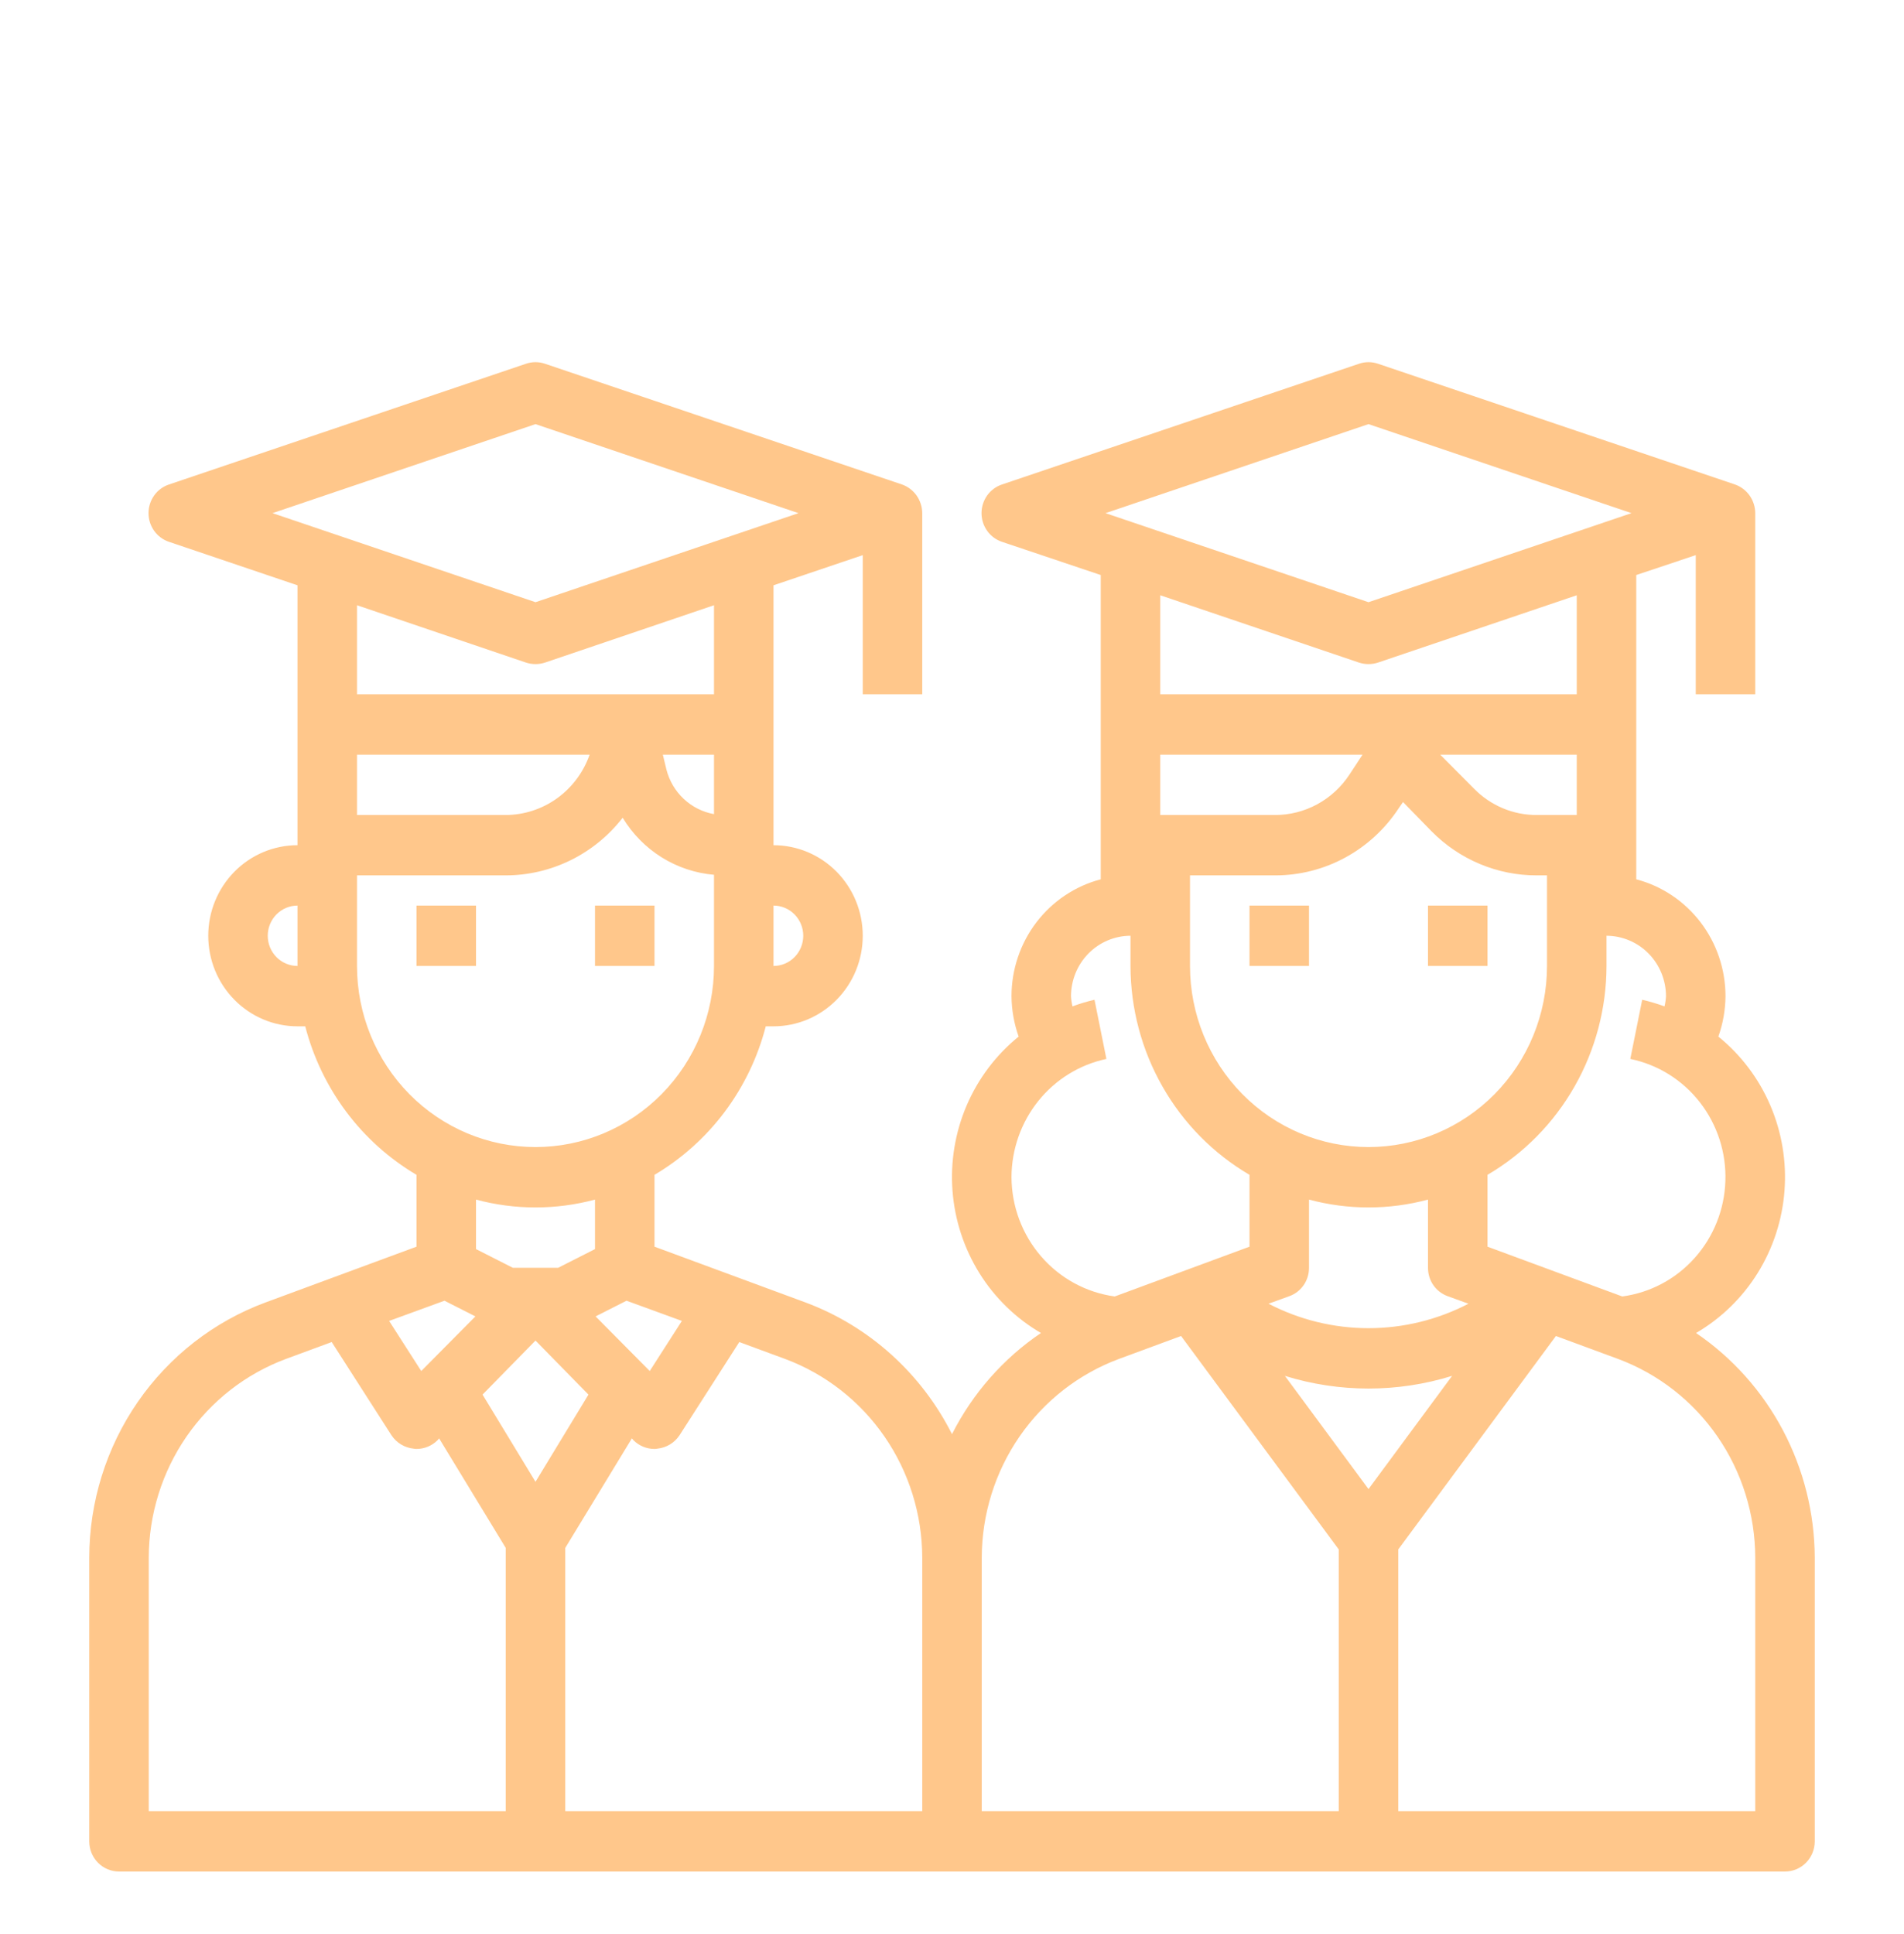 <svg width="64" height="65" viewBox="0 0 64 65" fill="none" xmlns="http://www.w3.org/2000/svg">
<path d="M16 30.435H14V32.464H16V30.435Z" fill="#FFC78B"/>
<path d="M22 30.435H20V32.464H22V30.435Z" fill="#FFC78B"/>
<path d="M44 30.435H42V32.464H44V30.435Z" fill="#FFC78B"/>
<path d="M50 30.435H48V32.464H50V30.435Z" fill="#FFC78B"/>
<path d="M57.01 44.8C57.852 44.309 58.563 43.618 59.081 42.785C59.599 41.951 59.909 41.002 59.983 40.02C60.057 39.038 59.893 38.052 59.506 37.149C59.118 36.246 58.519 35.452 57.76 34.838C57.915 34.401 57.996 33.942 58 33.478C57.999 32.579 57.704 31.706 57.161 30.995C56.618 30.285 55.858 29.777 55 29.552V19.326L57 18.657V23.333H59V17.246C58.998 17.034 58.932 16.828 58.811 16.655C58.689 16.483 58.517 16.352 58.32 16.283L46.32 12.225C46.112 12.154 45.888 12.154 45.68 12.225L33.68 16.283C33.48 16.349 33.306 16.478 33.182 16.651C33.059 16.825 32.992 17.033 32.992 17.246C32.992 17.46 33.059 17.668 33.182 17.841C33.306 18.014 33.48 18.143 33.68 18.21L37 19.326V29.552C36.142 29.777 35.382 30.285 34.839 30.995C34.296 31.706 34.001 32.579 34 33.478C34.004 33.942 34.085 34.401 34.24 34.838C33.481 35.452 32.882 36.246 32.494 37.149C32.107 38.052 31.943 39.038 32.017 40.02C32.091 41.002 32.401 41.951 32.919 42.785C33.437 43.618 34.148 44.309 34.99 44.8C33.724 45.656 32.695 46.826 32 48.199C30.967 46.149 29.21 44.57 27.08 43.775L22 41.899V39.484C22.916 38.943 23.718 38.223 24.36 37.367C25.002 36.51 25.471 35.533 25.74 34.493H26C26.796 34.493 27.559 34.172 28.121 33.601C28.684 33.031 29 32.257 29 31.449C29 30.642 28.684 29.868 28.121 29.297C27.559 28.727 26.796 28.406 26 28.406V19.671L29 18.657V23.333H31V17.246C30.998 17.034 30.932 16.828 30.811 16.655C30.689 16.483 30.517 16.352 30.32 16.283L18.32 12.225C18.112 12.154 17.888 12.154 17.68 12.225L5.68 16.283C5.48 16.349 5.306 16.478 5.182 16.651C5.059 16.825 4.992 17.033 4.992 17.246C4.992 17.46 5.059 17.668 5.182 17.841C5.306 18.014 5.48 18.143 5.68 18.21L10 19.671V28.406C9.204 28.406 8.441 28.727 7.879 29.297C7.316 29.868 7 30.642 7 31.449C7 32.257 7.316 33.031 7.879 33.601C8.441 34.172 9.204 34.493 10 34.493H10.26C10.529 35.533 10.998 36.51 11.64 37.367C12.281 38.223 13.084 38.943 14 39.484V41.899L8.92 43.775C7.187 44.417 5.69 45.584 4.631 47.117C3.572 48.65 3.003 50.476 3 52.348V61.884C3 62.153 3.105 62.411 3.293 62.602C3.48 62.792 3.735 62.899 4 62.899H60C60.265 62.899 60.52 62.792 60.707 62.602C60.895 62.411 61 62.153 61 61.884V52.348C60.994 50.855 60.627 49.386 59.931 48.07C59.236 46.754 58.233 45.631 57.01 44.8ZM10 32.464C9.735 32.464 9.48 32.357 9.293 32.167C9.105 31.976 9 31.718 9 31.449C9 31.18 9.105 30.922 9.293 30.732C9.48 30.542 9.735 30.435 10 30.435V32.464ZM22.92 44.394L21.84 46.078L20.02 44.242L21.06 43.715L22.92 44.394ZM24 27.361C23.619 27.293 23.266 27.116 22.982 26.849C22.698 26.583 22.496 26.239 22.4 25.86L22.28 25.362H24V27.361ZM24 23.333H12V20.341L17.68 22.268C17.888 22.336 18.112 22.336 18.32 22.268L24 20.341V23.333ZM19.82 25.362C19.612 25.954 19.23 26.465 18.726 26.829C18.221 27.192 17.619 27.388 17 27.391H12V25.362H19.82ZM27 31.449C27 31.718 26.895 31.976 26.707 32.167C26.52 32.357 26.265 32.464 26 32.464V30.435C26.265 30.435 26.52 30.542 26.707 30.732C26.895 30.922 27 31.18 27 31.449ZM9.16 17.246L18 14.254L26.84 17.246L18 20.239L9.16 17.246ZM12 32.464V29.42H17C17.757 29.419 18.503 29.244 19.184 28.909C19.865 28.573 20.462 28.086 20.93 27.483C21.258 28.024 21.706 28.48 22.239 28.813C22.773 29.146 23.376 29.347 24 29.4V32.464C24 34.078 23.368 35.626 22.243 36.768C21.117 37.91 19.591 38.551 18 38.551C16.409 38.551 14.883 37.91 13.757 36.768C12.632 35.626 12 34.078 12 32.464ZM20 40.316V41.98L18.76 42.609H17.24L16 41.98V40.316C17.311 40.668 18.689 40.668 20 40.316ZM14.94 43.715L15.98 44.242L14.16 46.078L13.08 44.394L14.94 43.715ZM17 60.87H5V52.348C5.004 50.891 5.448 49.47 6.272 48.276C7.097 47.083 8.261 46.174 9.61 45.672L11.15 45.104L13.16 48.239C13.244 48.364 13.353 48.469 13.481 48.546C13.609 48.623 13.752 48.671 13.9 48.686C13.933 48.694 13.966 48.697 14 48.696C14.266 48.697 14.521 48.591 14.71 48.401L14.76 48.341L17 52.023V60.87ZM16.22 46.87L18 45.054L19.78 46.87L18 49.801L16.22 46.87ZM31 60.87H19V52.023L21.24 48.341L21.29 48.401C21.479 48.591 21.734 48.697 22 48.696C22.034 48.697 22.067 48.694 22.1 48.686C22.248 48.671 22.391 48.623 22.519 48.546C22.647 48.469 22.756 48.364 22.84 48.239L24.85 45.104L26.39 45.672C27.739 46.174 28.903 47.083 29.728 48.276C30.552 49.47 30.996 50.891 31 52.348V60.87ZM56 33.478C55.994 33.595 55.977 33.71 55.95 33.823C55.705 33.733 55.454 33.659 55.2 33.6L54.8 35.589C55.726 35.779 56.555 36.296 57.14 37.048C57.725 37.8 58.029 38.739 57.996 39.696C57.964 40.654 57.598 41.569 56.963 42.279C56.329 42.989 55.466 43.447 54.53 43.572L50 41.899V39.484C51.215 38.772 52.224 37.749 52.925 36.517C53.627 35.285 53.998 33.887 54 32.464V31.449C54.53 31.451 55.038 31.665 55.413 32.045C55.787 32.425 55.998 32.941 56 33.478ZM48.66 43.562L49.36 43.816C48.32 44.356 47.168 44.638 46 44.638C44.832 44.638 43.68 44.356 42.64 43.816L43.34 43.562C43.534 43.492 43.702 43.363 43.82 43.192C43.938 43.021 44.001 42.818 44 42.609V40.316C45.311 40.668 46.689 40.668 48 40.316V42.609C47.999 42.818 48.062 43.021 48.18 43.192C48.298 43.363 48.466 43.492 48.66 43.562ZM46 38.551C44.409 38.551 42.883 37.91 41.757 36.768C40.632 35.626 40 34.078 40 32.464V29.42H42.86C43.684 29.421 44.495 29.215 45.221 28.82C45.946 28.425 46.565 27.854 47.02 27.158L47.16 26.955L48.12 27.939C48.585 28.41 49.137 28.784 49.745 29.038C50.352 29.292 51.003 29.422 51.66 29.42H52V32.464C52 34.078 51.368 35.626 50.243 36.768C49.117 37.91 47.591 38.551 46 38.551ZM39 23.333V20.006L45.68 22.268C45.888 22.336 46.112 22.336 46.32 22.268L53 20.006V23.333H39ZM53 25.362V27.391H51.66C51.266 27.393 50.875 27.316 50.511 27.162C50.147 27.009 49.817 26.783 49.54 26.499L48.41 25.362H53ZM45.8 25.362L45.36 26.032C45.086 26.45 44.714 26.792 44.278 27.03C43.842 27.267 43.355 27.391 42.86 27.391H39V25.362H45.8ZM46 14.254L54.84 17.246L46 20.239L37.16 17.246L46 14.254ZM34 39.565C34.002 38.632 34.32 37.727 34.9 37.003C35.481 36.279 36.289 35.78 37.19 35.589L36.79 33.6C36.539 33.658 36.291 33.732 36.05 33.823C36.023 33.71 36.006 33.595 36 33.478C36.002 32.941 36.213 32.425 36.587 32.045C36.962 31.665 37.47 31.451 38 31.449V32.464C38.002 33.887 38.373 35.285 39.075 36.517C39.776 37.749 40.785 38.772 42 39.484V41.899L37.47 43.572C36.513 43.441 35.634 42.963 34.997 42.227C34.359 41.491 34.005 40.545 34 39.565ZM45 60.87H33V52.348C33.004 50.891 33.448 49.47 34.272 48.276C35.097 47.083 36.261 46.174 37.61 45.672L39.7 44.901L45 52.074V60.87ZM43.19 46.241C45.022 46.809 46.978 46.809 48.81 46.241L46 50.045L43.19 46.241ZM59 60.87H47V52.074L52.3 44.901L54.39 45.672C55.739 46.174 56.903 47.083 57.728 48.276C58.552 49.47 58.996 50.891 59 52.348V60.87Z" fill="#FFC78B"/>
</svg>
